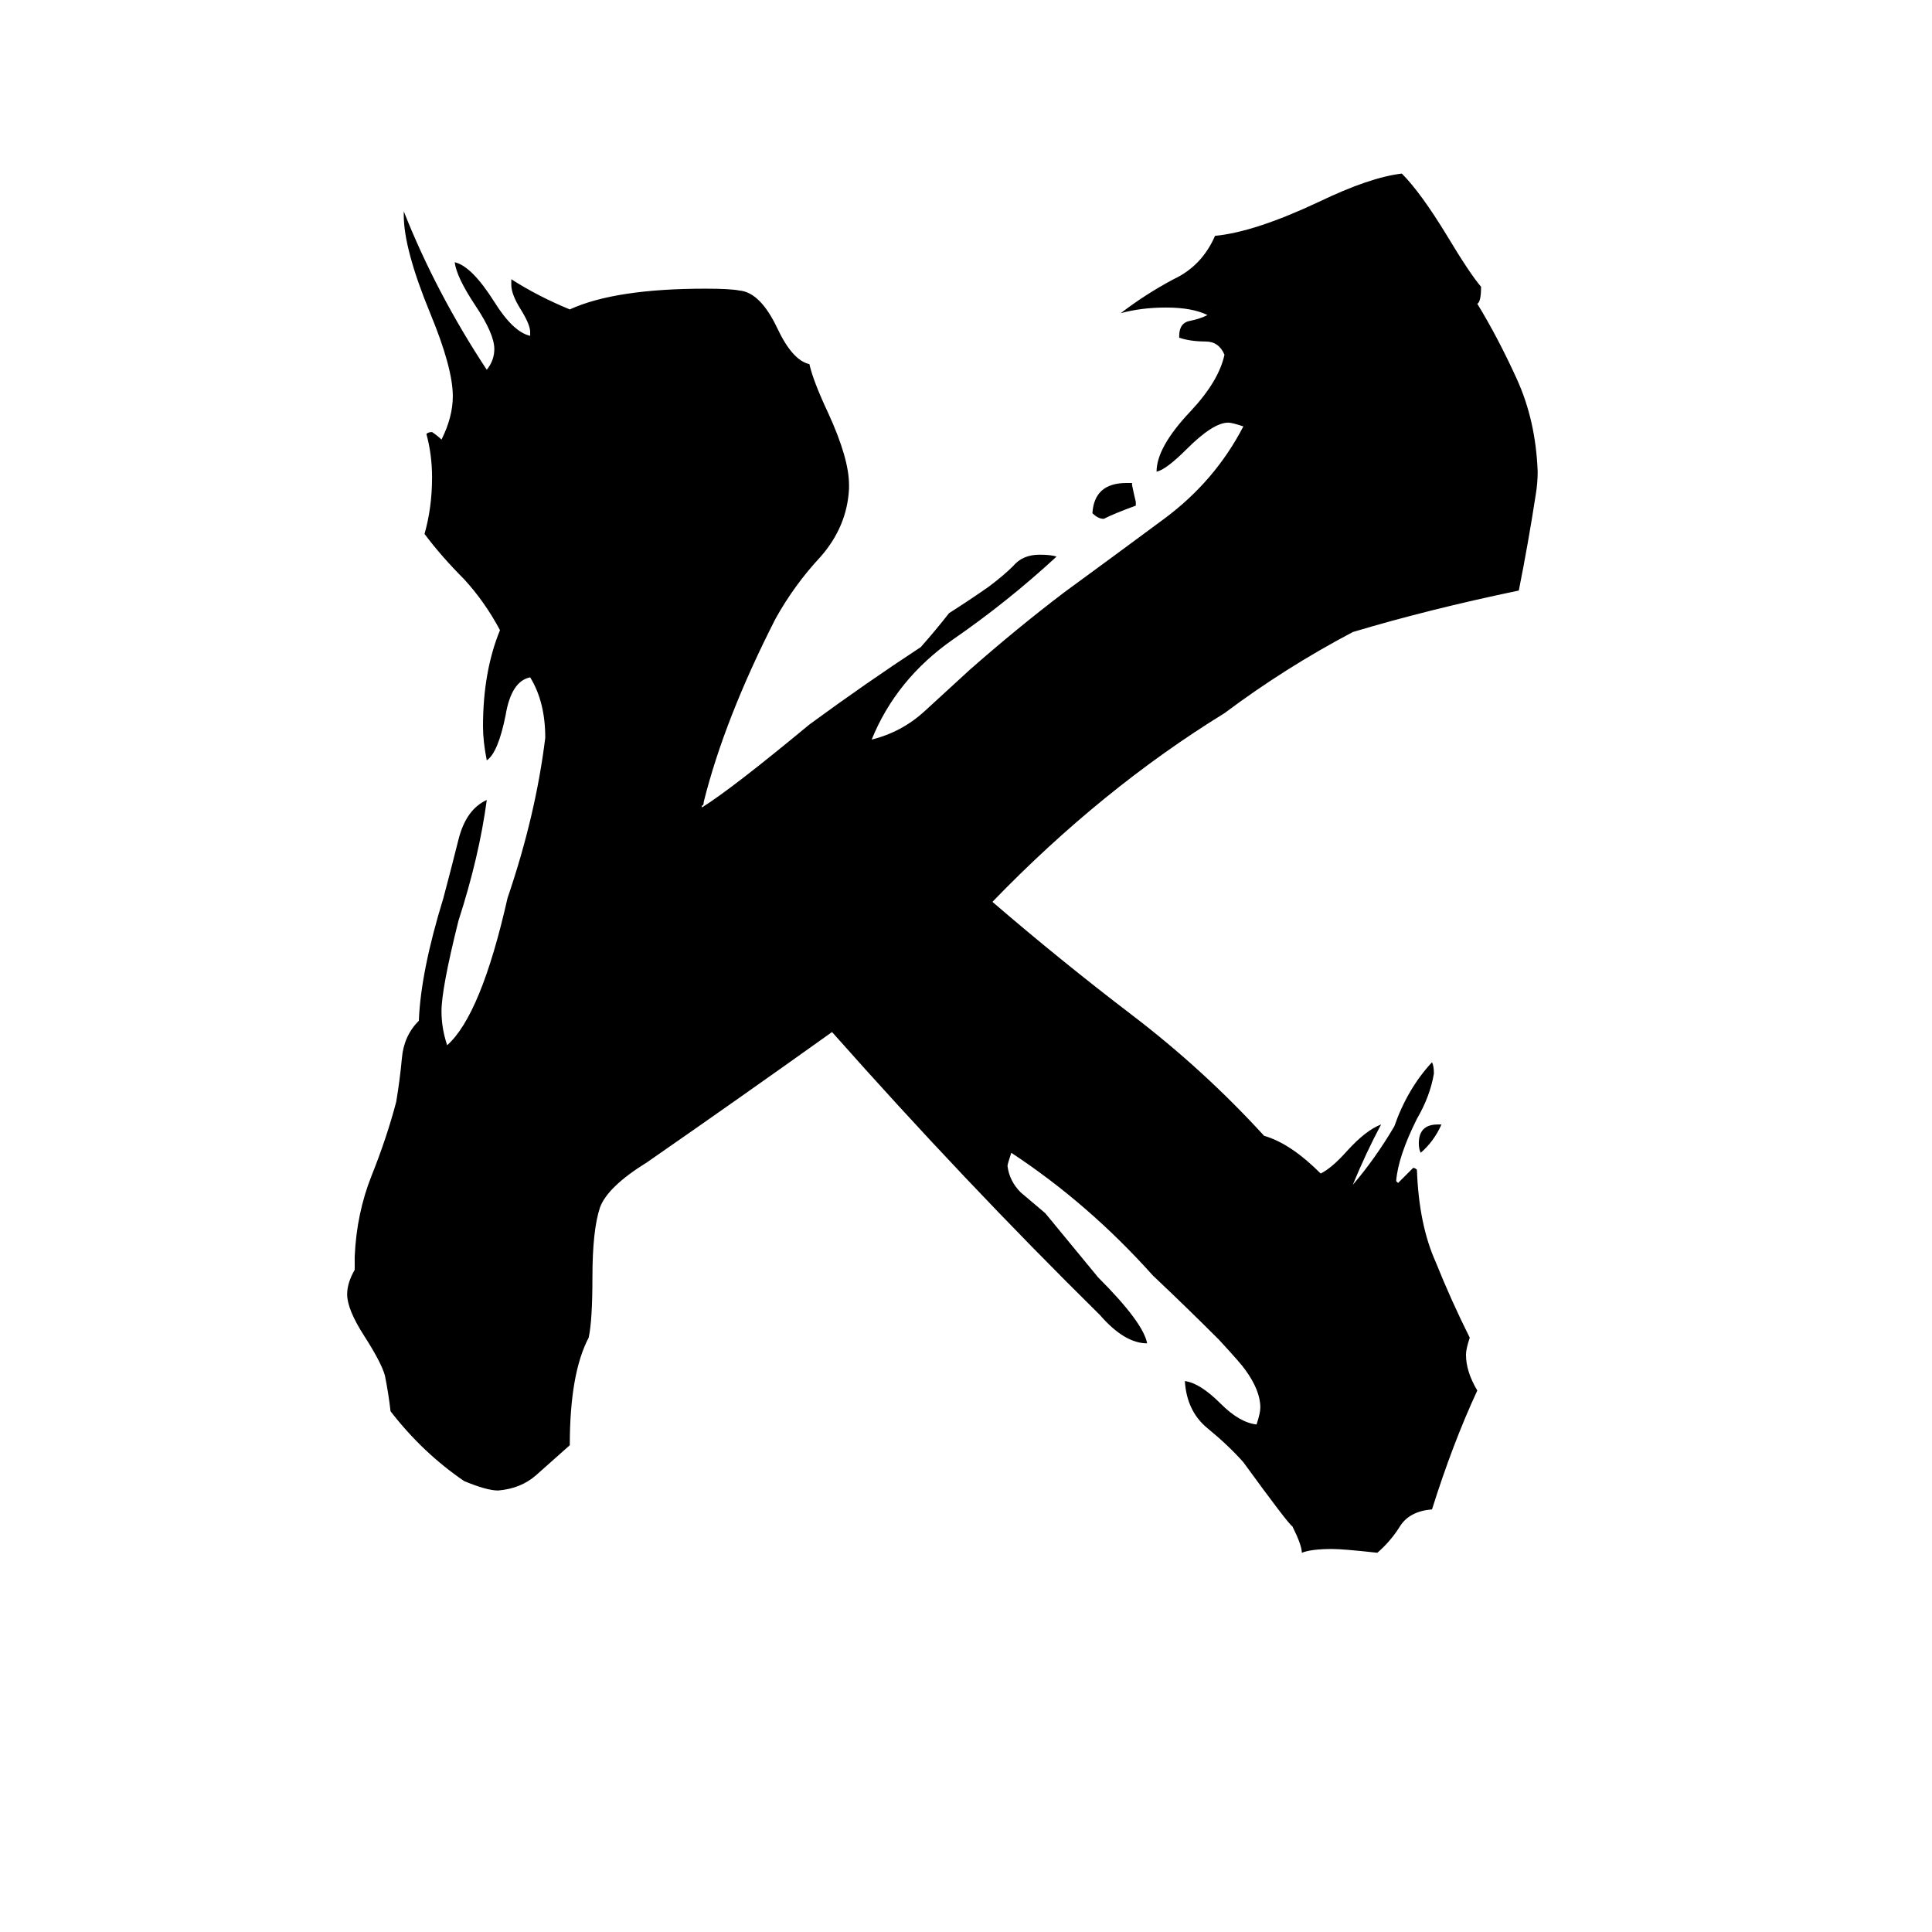 <svg xmlns="http://www.w3.org/2000/svg" viewBox="0 -800 1024 1024">
	<path fill="#000000" d="M602 -534V-532Q591 -528 585 -525Q582 -525 579 -528Q580 -544 597 -544H600V-543Q601 -538 602 -534ZM762 -204H764Q760 -195 753 -189Q752 -191 752 -194Q752 -204 762 -204ZM740 -174L741 -173Q745 -177 749 -181Q750 -181 751 -180Q752 -151 761 -131Q769 -111 779 -91Q777 -85 777 -82Q777 -73 783 -63Q770 -35 759 0Q747 1 742 9Q737 17 730 23Q712 21 706 21Q695 21 690 23Q690 19 685 9Q683 8 659 -25Q651 -34 640 -43Q629 -52 628 -68Q636 -67 647 -56Q657 -46 666 -45Q668 -51 668 -54Q668 -63 660 -74Q658 -77 646 -90Q629 -107 611 -124Q577 -162 536 -189Q534 -183 534 -182Q535 -174 541 -168Q548 -162 554 -157Q568 -140 582 -123Q606 -99 608 -88Q596 -88 583 -103Q511 -174 441 -253Q392 -218 343 -184Q322 -171 318 -160Q314 -148 314 -123Q314 -100 312 -91Q302 -72 302 -34Q293 -26 284 -18Q276 -11 264 -10Q258 -10 246 -15Q224 -30 207 -52Q206 -61 204 -71Q202 -78 193 -92Q184 -106 184 -114Q184 -120 188 -127V-134Q189 -157 197 -177Q205 -197 210 -216Q212 -228 213 -239Q214 -251 222 -259Q223 -285 235 -324Q239 -339 243 -355Q247 -371 258 -376Q254 -346 243 -312Q234 -276 234 -264Q234 -255 237 -246Q255 -262 269 -324Q284 -368 289 -409Q289 -428 281 -441Q271 -439 268 -421Q264 -401 258 -397Q256 -407 256 -415Q256 -444 265 -466Q257 -481 246 -493Q234 -505 225 -517Q229 -531 229 -547Q229 -559 226 -570Q227 -571 229 -571Q232 -569 234 -567Q240 -579 240 -590Q240 -605 228 -634Q214 -668 214 -686V-688Q231 -645 258 -604Q262 -609 262 -615Q262 -623 252 -638Q242 -653 241 -661Q250 -659 262 -640Q272 -624 281 -622V-624Q281 -628 276 -636Q271 -644 271 -649V-652Q285 -643 302 -636Q326 -647 374 -647Q387 -647 392 -646Q403 -645 412 -626Q420 -609 429 -607Q431 -598 439 -581Q450 -557 450 -543V-541Q449 -521 435 -505Q421 -490 411 -472Q384 -419 373 -375Q373 -373 372 -373V-372Q388 -382 429 -416Q459 -438 488 -457Q496 -466 503 -475Q514 -482 524 -489Q532 -495 537 -500Q542 -506 551 -506Q557 -506 560 -505Q534 -481 505 -461Q475 -440 462 -408Q478 -412 490 -423Q502 -434 514 -445Q539 -467 564 -486Q590 -505 617 -525Q644 -545 659 -574Q653 -576 651 -576Q643 -576 629 -562Q618 -551 613 -550Q613 -563 631 -582Q646 -598 649 -612Q646 -619 639 -619Q631 -619 625 -621V-622Q625 -629 631 -630Q636 -631 640 -633Q632 -637 618 -637Q605 -637 594 -634Q607 -644 622 -652Q637 -659 644 -675Q665 -677 699 -693Q726 -706 743 -708Q753 -698 767 -675Q779 -655 785 -648Q785 -640 783 -639Q794 -621 804 -599Q814 -577 815 -550Q815 -544 814 -538Q810 -512 805 -487Q757 -477 717 -465Q681 -446 649 -422Q584 -382 526 -322Q562 -291 600 -262Q638 -233 670 -198Q684 -194 700 -178Q706 -181 714 -190Q724 -201 732 -204Q724 -189 717 -172Q729 -186 739 -203Q746 -223 759 -237Q760 -235 760 -231Q758 -219 751 -207Q741 -187 740 -174Z"/>
</svg>